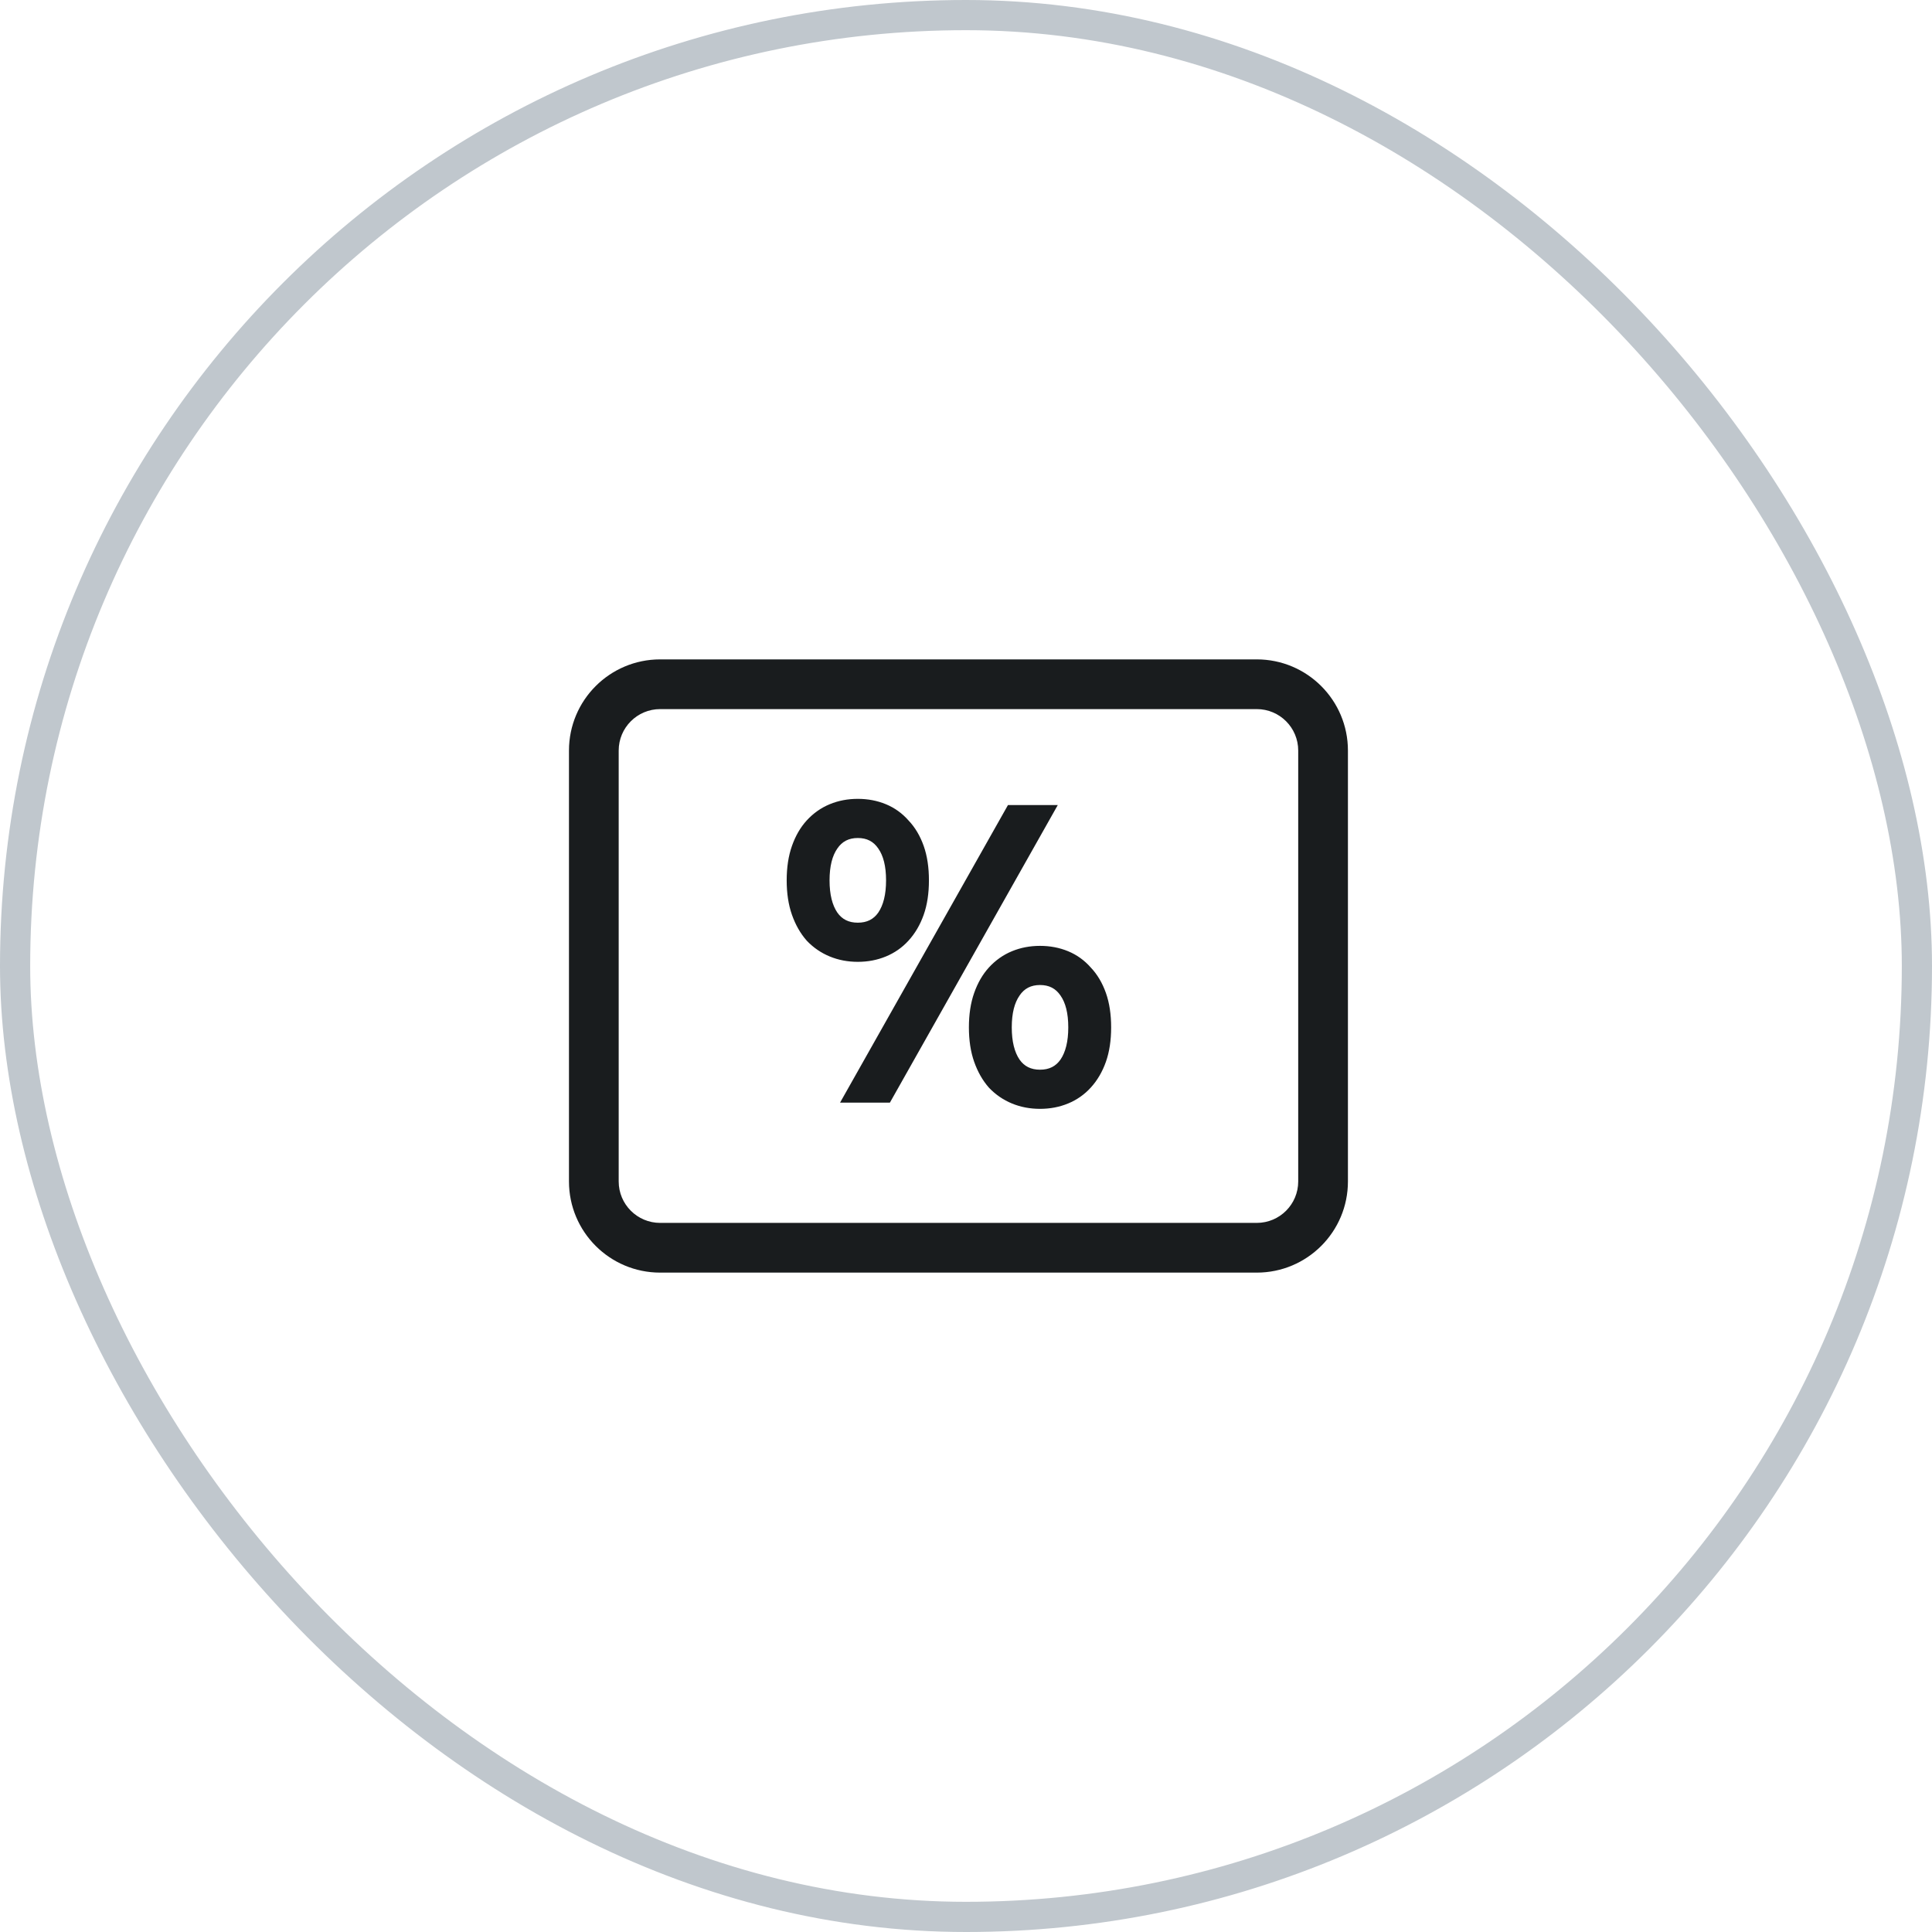 <svg width="64" height="64" viewBox="0 0 64 64" fill="none" xmlns="http://www.w3.org/2000/svg">
<rect x="0.5" y="0.5" width="63" height="63" rx="31.5" stroke="#C0C7CD"/>
<path fill-rule="evenodd" clip-rule="evenodd" d="M18.848 24.863C18.848 23.195 20.2 21.843 21.868 21.843H41.632C43.3 21.843 44.652 23.195 44.652 24.863V39.137C44.652 40.805 43.3 42.157 41.632 42.157H21.868C20.2 42.157 18.848 40.805 18.848 39.137V24.863ZM21.868 23.49C21.11 23.49 20.495 24.105 20.495 24.863V39.137C20.495 39.895 21.11 40.51 21.868 40.51H41.632C42.391 40.51 43.005 39.895 43.005 39.137V24.863C43.005 24.105 42.391 23.49 41.632 23.49H21.868Z" fill="#191C1E"/>
<path d="M26.235 29.163C26.235 28.751 26.29 28.39 26.4 28.079C26.509 27.768 26.66 27.507 26.852 27.297C27.054 27.078 27.287 26.913 27.552 26.803C27.817 26.693 28.105 26.639 28.416 26.639C28.727 26.639 29.015 26.693 29.28 26.803C29.546 26.913 29.774 27.078 29.966 27.297C30.168 27.507 30.323 27.768 30.433 28.079C30.543 28.39 30.597 28.751 30.597 29.163C30.597 29.574 30.543 29.936 30.433 30.246C30.323 30.557 30.168 30.823 29.966 31.042C29.774 31.252 29.546 31.413 29.28 31.522C29.015 31.632 28.727 31.687 28.416 31.687C28.105 31.687 27.817 31.632 27.552 31.522C27.287 31.413 27.054 31.252 26.852 31.042C26.66 30.823 26.509 30.557 26.4 30.246C26.29 29.936 26.235 29.574 26.235 29.163ZM29.527 29.163C29.527 28.669 29.431 28.285 29.239 28.01C29.047 27.727 28.773 27.585 28.416 27.585C28.06 27.585 27.785 27.727 27.593 28.01C27.401 28.285 27.305 28.669 27.305 29.163C27.305 29.657 27.401 30.045 27.593 30.329C27.785 30.603 28.06 30.74 28.416 30.74C28.773 30.74 29.047 30.603 29.239 30.329C29.431 30.045 29.527 29.657 29.527 29.163ZM32.271 34.033C32.271 33.621 32.326 33.26 32.436 32.949C32.545 32.638 32.696 32.377 32.888 32.167C33.09 31.948 33.323 31.783 33.588 31.673C33.853 31.563 34.141 31.509 34.452 31.509C34.763 31.509 35.051 31.563 35.316 31.673C35.582 31.783 35.81 31.948 36.002 32.167C36.204 32.377 36.359 32.638 36.469 32.949C36.578 33.26 36.633 33.621 36.633 34.033C36.633 34.444 36.578 34.805 36.469 35.116C36.359 35.427 36.204 35.693 36.002 35.912C35.81 36.122 35.582 36.282 35.316 36.392C35.051 36.502 34.763 36.557 34.452 36.557C34.141 36.557 33.853 36.502 33.588 36.392C33.323 36.282 33.09 36.122 32.888 35.912C32.696 35.693 32.545 35.427 32.436 35.116C32.326 34.805 32.271 34.444 32.271 34.033ZM35.563 34.033C35.563 33.539 35.467 33.155 35.275 32.88C35.083 32.597 34.809 32.455 34.452 32.455C34.096 32.455 33.821 32.597 33.629 32.88C33.437 33.155 33.341 33.539 33.341 34.033C33.341 34.526 33.437 34.915 33.629 35.199C33.821 35.473 34.096 35.61 34.452 35.61C34.809 35.61 35.083 35.473 35.275 35.199C35.467 34.915 35.563 34.526 35.563 34.033ZM34.74 26.844L29.377 36.351H28.128L33.492 26.844H34.74Z" fill="#191C1E"/>
<path fill-rule="evenodd" clip-rule="evenodd" d="M28.416 26.814C28.126 26.814 27.861 26.865 27.619 26.965C27.378 27.064 27.166 27.214 26.982 27.415C26.808 27.606 26.668 27.845 26.565 28.137C26.463 28.425 26.41 28.766 26.41 29.163C26.41 29.559 26.463 29.9 26.565 30.188C26.668 30.479 26.807 30.724 26.982 30.924C27.166 31.116 27.378 31.261 27.619 31.36C27.861 31.461 28.126 31.512 28.416 31.512C28.706 31.512 28.971 31.461 29.214 31.36C29.455 31.261 29.663 31.115 29.837 30.924C30.021 30.724 30.165 30.479 30.268 30.188C30.369 29.9 30.422 29.559 30.422 29.163C30.422 28.766 30.369 28.425 30.268 28.137C30.165 27.846 30.022 27.608 29.84 27.418L29.835 27.412C29.66 27.213 29.453 27.064 29.214 26.965C28.971 26.865 28.706 26.814 28.416 26.814ZM27.485 26.641C27.773 26.522 28.084 26.463 28.416 26.463C28.748 26.463 29.059 26.522 29.347 26.641C29.637 26.761 29.887 26.941 30.096 27.179C30.315 27.409 30.481 27.691 30.598 28.021C30.716 28.354 30.772 28.736 30.772 29.163C30.772 29.589 30.716 29.971 30.598 30.305C30.481 30.635 30.314 30.922 30.095 31.16C29.886 31.39 29.636 31.564 29.347 31.684C29.059 31.803 28.748 31.862 28.416 31.862C28.084 31.862 27.773 31.803 27.485 31.684C27.197 31.565 26.944 31.391 26.726 31.163L26.721 31.157C26.512 30.919 26.351 30.634 26.235 30.305C26.117 29.971 26.06 29.589 26.06 29.163C26.06 28.736 26.117 28.354 26.235 28.021C26.351 27.691 26.513 27.409 26.723 27.179C26.941 26.941 27.195 26.761 27.485 26.641ZM33.39 26.669H35.04L29.479 36.526H27.828L33.39 26.669ZM33.594 27.019L28.428 36.176H29.274L34.441 27.019H33.594ZM27.449 27.911C27.675 27.578 28.005 27.41 28.416 27.41C28.828 27.41 29.157 27.578 29.384 27.911C29.603 28.226 29.702 28.65 29.702 29.163C29.702 29.677 29.603 30.104 29.384 30.427L29.383 30.429C29.155 30.754 28.826 30.915 28.416 30.915C28.007 30.915 27.677 30.754 27.45 30.429L27.448 30.427C27.23 30.104 27.13 29.677 27.13 29.163C27.13 28.65 27.229 28.226 27.449 27.911ZM28.416 27.76C28.115 27.76 27.896 27.875 27.738 28.108L27.736 28.111C27.573 28.345 27.48 28.689 27.48 29.163C27.48 29.636 27.572 29.985 27.737 30.229C27.894 30.453 28.113 30.565 28.416 30.565C28.72 30.565 28.938 30.453 29.095 30.229C29.26 29.985 29.352 29.636 29.352 29.163C29.352 28.689 29.26 28.345 29.096 28.111L29.094 28.108C28.936 27.875 28.718 27.76 28.416 27.76ZM34.452 31.683C34.162 31.683 33.897 31.735 33.655 31.835C33.414 31.934 33.202 32.084 33.018 32.285C32.844 32.475 32.704 32.715 32.601 33.007C32.499 33.295 32.446 33.636 32.446 34.033C32.446 34.429 32.499 34.77 32.601 35.058C32.703 35.349 32.843 35.594 33.017 35.794C33.202 35.986 33.414 36.131 33.655 36.23C33.897 36.331 34.162 36.382 34.452 36.382C34.742 36.382 35.007 36.331 35.25 36.23C35.491 36.13 35.699 35.985 35.873 35.794C36.057 35.594 36.201 35.349 36.304 35.058C36.406 34.77 36.458 34.429 36.458 34.033C36.458 33.636 36.406 33.295 36.304 33.007C36.201 32.716 36.058 32.478 35.876 32.288L35.871 32.282C35.696 32.083 35.489 31.934 35.25 31.835C35.007 31.735 34.742 31.683 34.452 31.683ZM33.521 31.511C33.809 31.392 34.12 31.333 34.452 31.333C34.784 31.333 35.095 31.392 35.383 31.511C35.673 31.631 35.923 31.811 36.132 32.049C36.351 32.279 36.517 32.561 36.634 32.891C36.752 33.224 36.808 33.606 36.808 34.033C36.808 34.459 36.752 34.841 36.634 35.175C36.517 35.505 36.35 35.792 36.131 36.03C35.922 36.26 35.672 36.434 35.383 36.554C35.095 36.673 34.784 36.732 34.452 36.732C34.12 36.732 33.809 36.673 33.521 36.554C33.233 36.435 32.98 36.261 32.762 36.033L32.757 36.027C32.548 35.789 32.387 35.504 32.271 35.175C32.153 34.841 32.096 34.459 32.096 34.033C32.096 33.606 32.153 33.224 32.271 32.891C32.387 32.561 32.549 32.279 32.759 32.049C32.977 31.811 33.231 31.631 33.521 31.511ZM33.485 32.781C33.711 32.448 34.041 32.28 34.452 32.28C34.864 32.28 35.193 32.448 35.419 32.781C35.639 33.096 35.738 33.52 35.738 34.033C35.738 34.547 35.639 34.974 35.42 35.297L35.419 35.299C35.191 35.624 34.862 35.785 34.452 35.785C34.043 35.785 33.713 35.624 33.486 35.299L33.484 35.297C33.266 34.974 33.166 34.547 33.166 34.033C33.166 33.52 33.265 33.096 33.485 32.781ZM34.452 32.63C34.151 32.63 33.932 32.745 33.774 32.978L33.773 32.981C33.609 33.215 33.516 33.559 33.516 34.033C33.516 34.505 33.608 34.855 33.773 35.099C33.93 35.323 34.149 35.435 34.452 35.435C34.756 35.435 34.974 35.323 35.131 35.099C35.296 34.855 35.388 34.505 35.388 34.033C35.388 33.559 35.296 33.215 35.132 32.981L35.13 32.978C34.972 32.745 34.754 32.63 34.452 32.63Z" fill="#191C1E"/>
</svg>
